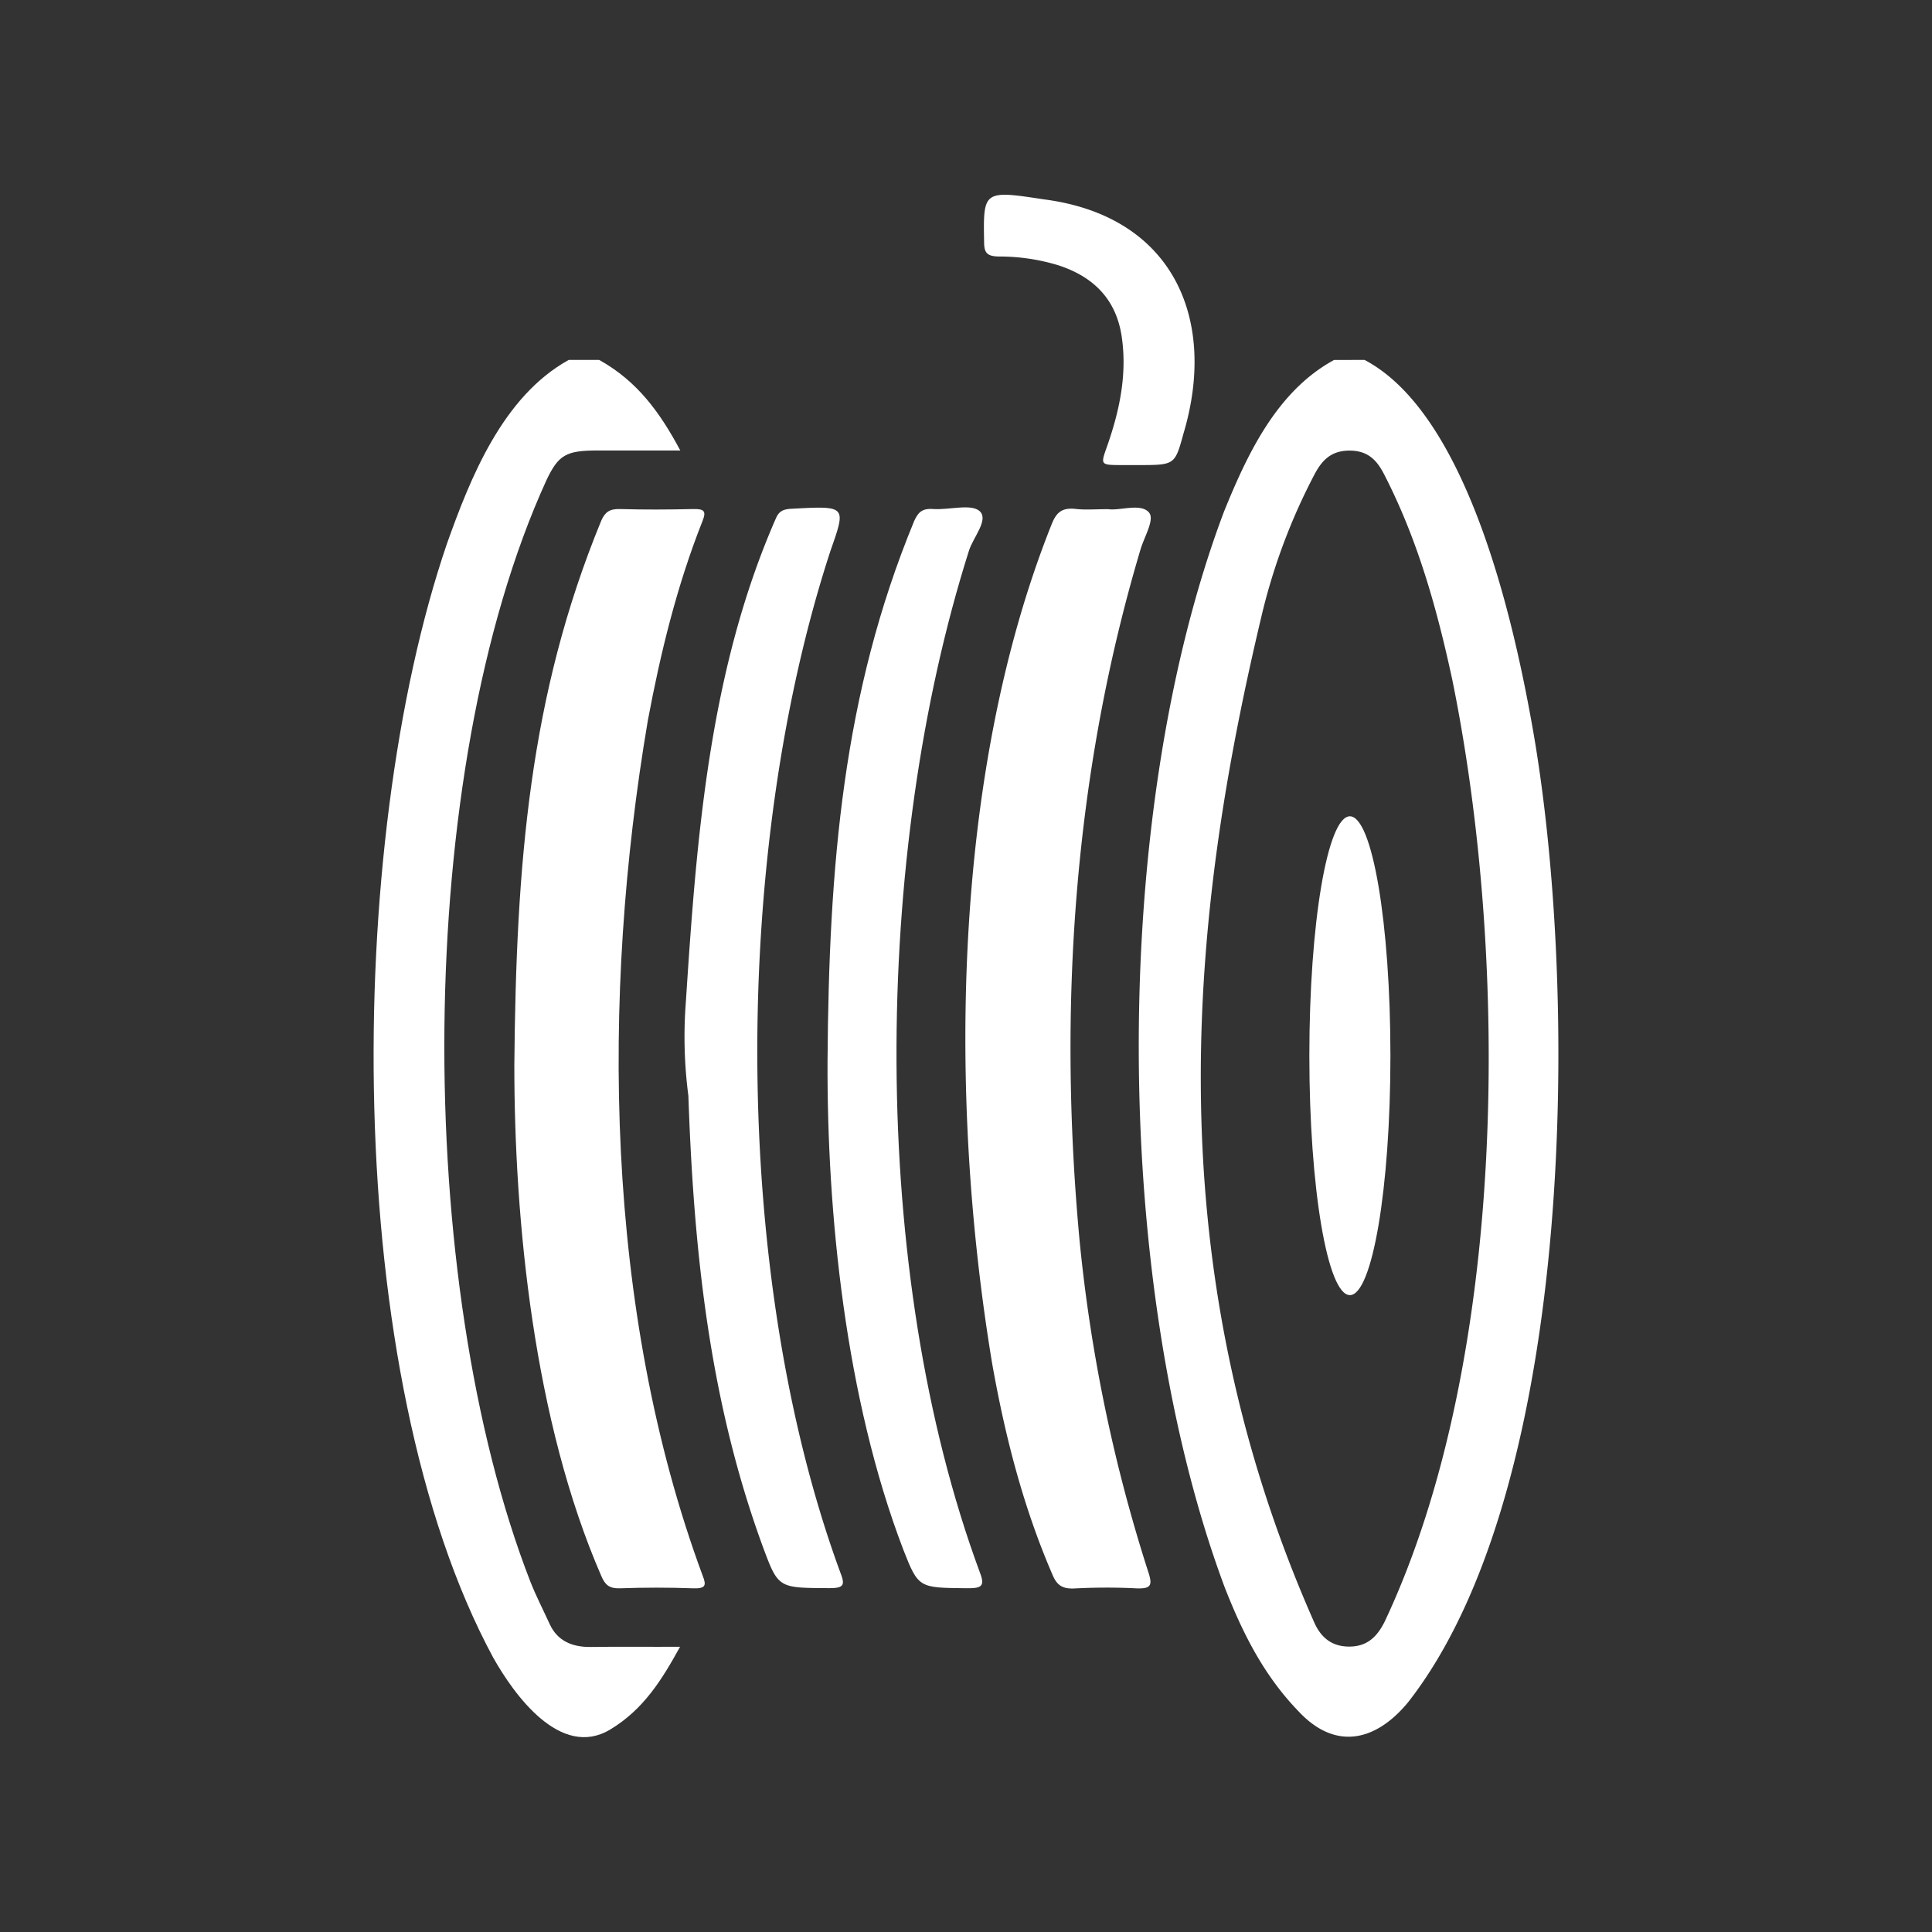 <svg id="Layer_1" data-name="Layer 1" xmlns="http://www.w3.org/2000/svg" viewBox="0 0 600 600"><rect x="0" y="0" width="600" height="600" fill="#333333" stroke="none"/><defs><style>.cls-1{fill:#fff;}</style></defs><path class="cls-1" d="M423.78,111.78c31.73,16.71,46,79.94,51.87,112.53,14.82,81.46,14.17,237.18-38.35,304.34-10.09,12.22-22.63,15.07-34.06,2.78-11-11.37-17.55-24.8-22.94-38.58-35.19-94.43-35.82-239.56-.14-334.06,7.16-17.58,16.29-37.3,34.16-47ZM408.15,503.86c1.91,4.32,5.09,7.44,10.7,7.5,5.89.07,8.91-3.28,11.14-7.68C468.32,422.43,468.8,298.15,451,211c-4.7-21.75-10.63-43.22-21.09-63.58-2.13-4.15-4.77-7.41-10.61-7.48-6.11-.08-8.92,3.27-11.17,7.58A186.92,186.92,0,0,0,391.9,190.8C370.78,279.4,357,388.32,408.15,503.86Z"/><path class="cls-1" d="M186.08,111.78c11.95,6.63,19,16.52,25.19,28.12-9,0-17.29,0-25.62,0-9.86,0-12.19,1.34-15.93,9.19-41.57,91-41.3,248.94-5,342.13,1.76,4.47,4,8.79,6,13.17,2.32,5.06,6.75,7.2,12.92,7.09,9.61-.15,17.47,0,27.56-.06-5.6,10.16-11.29,19.45-21.75,25.73-15.4,9.19-29.81-10.85-36.31-22.42C105.8,427,106.86,262.46,138.78,168.91c7.26-20.43,17.32-45.79,37.84-57.13Z"/><path class="cls-1" d="M159.73,330.68c.57-62.18,4.62-114.64,27-169,1.19-2.65,2.56-3.69,5.9-3.59,7.48.22,15,.18,22.46,0,3.55-.08,4.34.55,3.1,3.67-8,20.19-13.06,41-17,62-14.55,85.63-13.43,183.19,17,265.5,1.18,3,1.16,4.18-3.13,4-7.48-.27-15-.26-22.46,0-3.48.12-4.67-1.14-5.81-3.7C165.79,441.36,159.72,379.21,159.73,330.68Z"/><path class="cls-1" d="M344.21,158.13c3.54.55,10.14-2,12.65,1.07,1.79,2.18-1.52,7.52-2.66,11.43-20.79,69.66-25.63,142.67-18.92,214.71A492.71,492.71,0,0,0,356.71,488.5c1.28,4,.62,5-4.17,4.76-6.28-.31-12.62-.27-18.9.05-3.89.19-5.46-1.2-6.72-4.12-9.22-21.3-14.83-43.38-18.8-65.76-13.58-81.76-12.58-183,18.54-260.77,1.38-3.36,3-5.11,7.44-4.6C337,158.4,340,158.13,344.21,158.13Z"/><path class="cls-1" d="M213.78,340.29a140.48,140.48,0,0,1-.79-29c3.31-50.65,7.15-102.88,28-150.38.89-2,2.07-2.76,4.66-2.9,17.28-.93,17.18-1,12.3,12.93-30.67,93.62-31.05,225,3.16,317.79,1.47,3.81.61,4.5-3.8,4.48-15.48-.09-15.6.06-20.3-12.59C220.3,435.15,215.45,388.52,213.78,340.29Z"/><path class="cls-1" d="M257,329.37c.43-60.36,4.74-113.91,26.92-167.6,1.19-2.58,2.38-3.94,5.82-3.69,5.06.37,12.18-1.85,14.68.84s-2.12,7.89-3.47,12c-30,94.49-31.21,224,3.38,317.48,1.74,4.47.23,4.89-4.36,4.84-14.58-.17-14.76,0-19.48-12.09C262.56,434.2,256.79,376.77,257,329.37Z"/><path class="cls-1" d="M353.42,144.43c11.41,0,11.44,0,14.09-9.68C378.18,99.18,364.39,67,324,61.89,305.26,59,305.33,59.28,305.63,75.5c.05,3.1,1.06,4.11,4.58,4.16a62.7,62.7,0,0,1,18.5,2.74c11.87,3.86,18.05,11.47,19.64,22.09,1.76,11.84-.69,23.26-4.68,34.52-1.91,5.42-1.9,5.42,5,5.42Z"/><ellipse class="cls-1" cx="419.22" cy="327.86" rx="12.59" ry="74.35"/></svg>